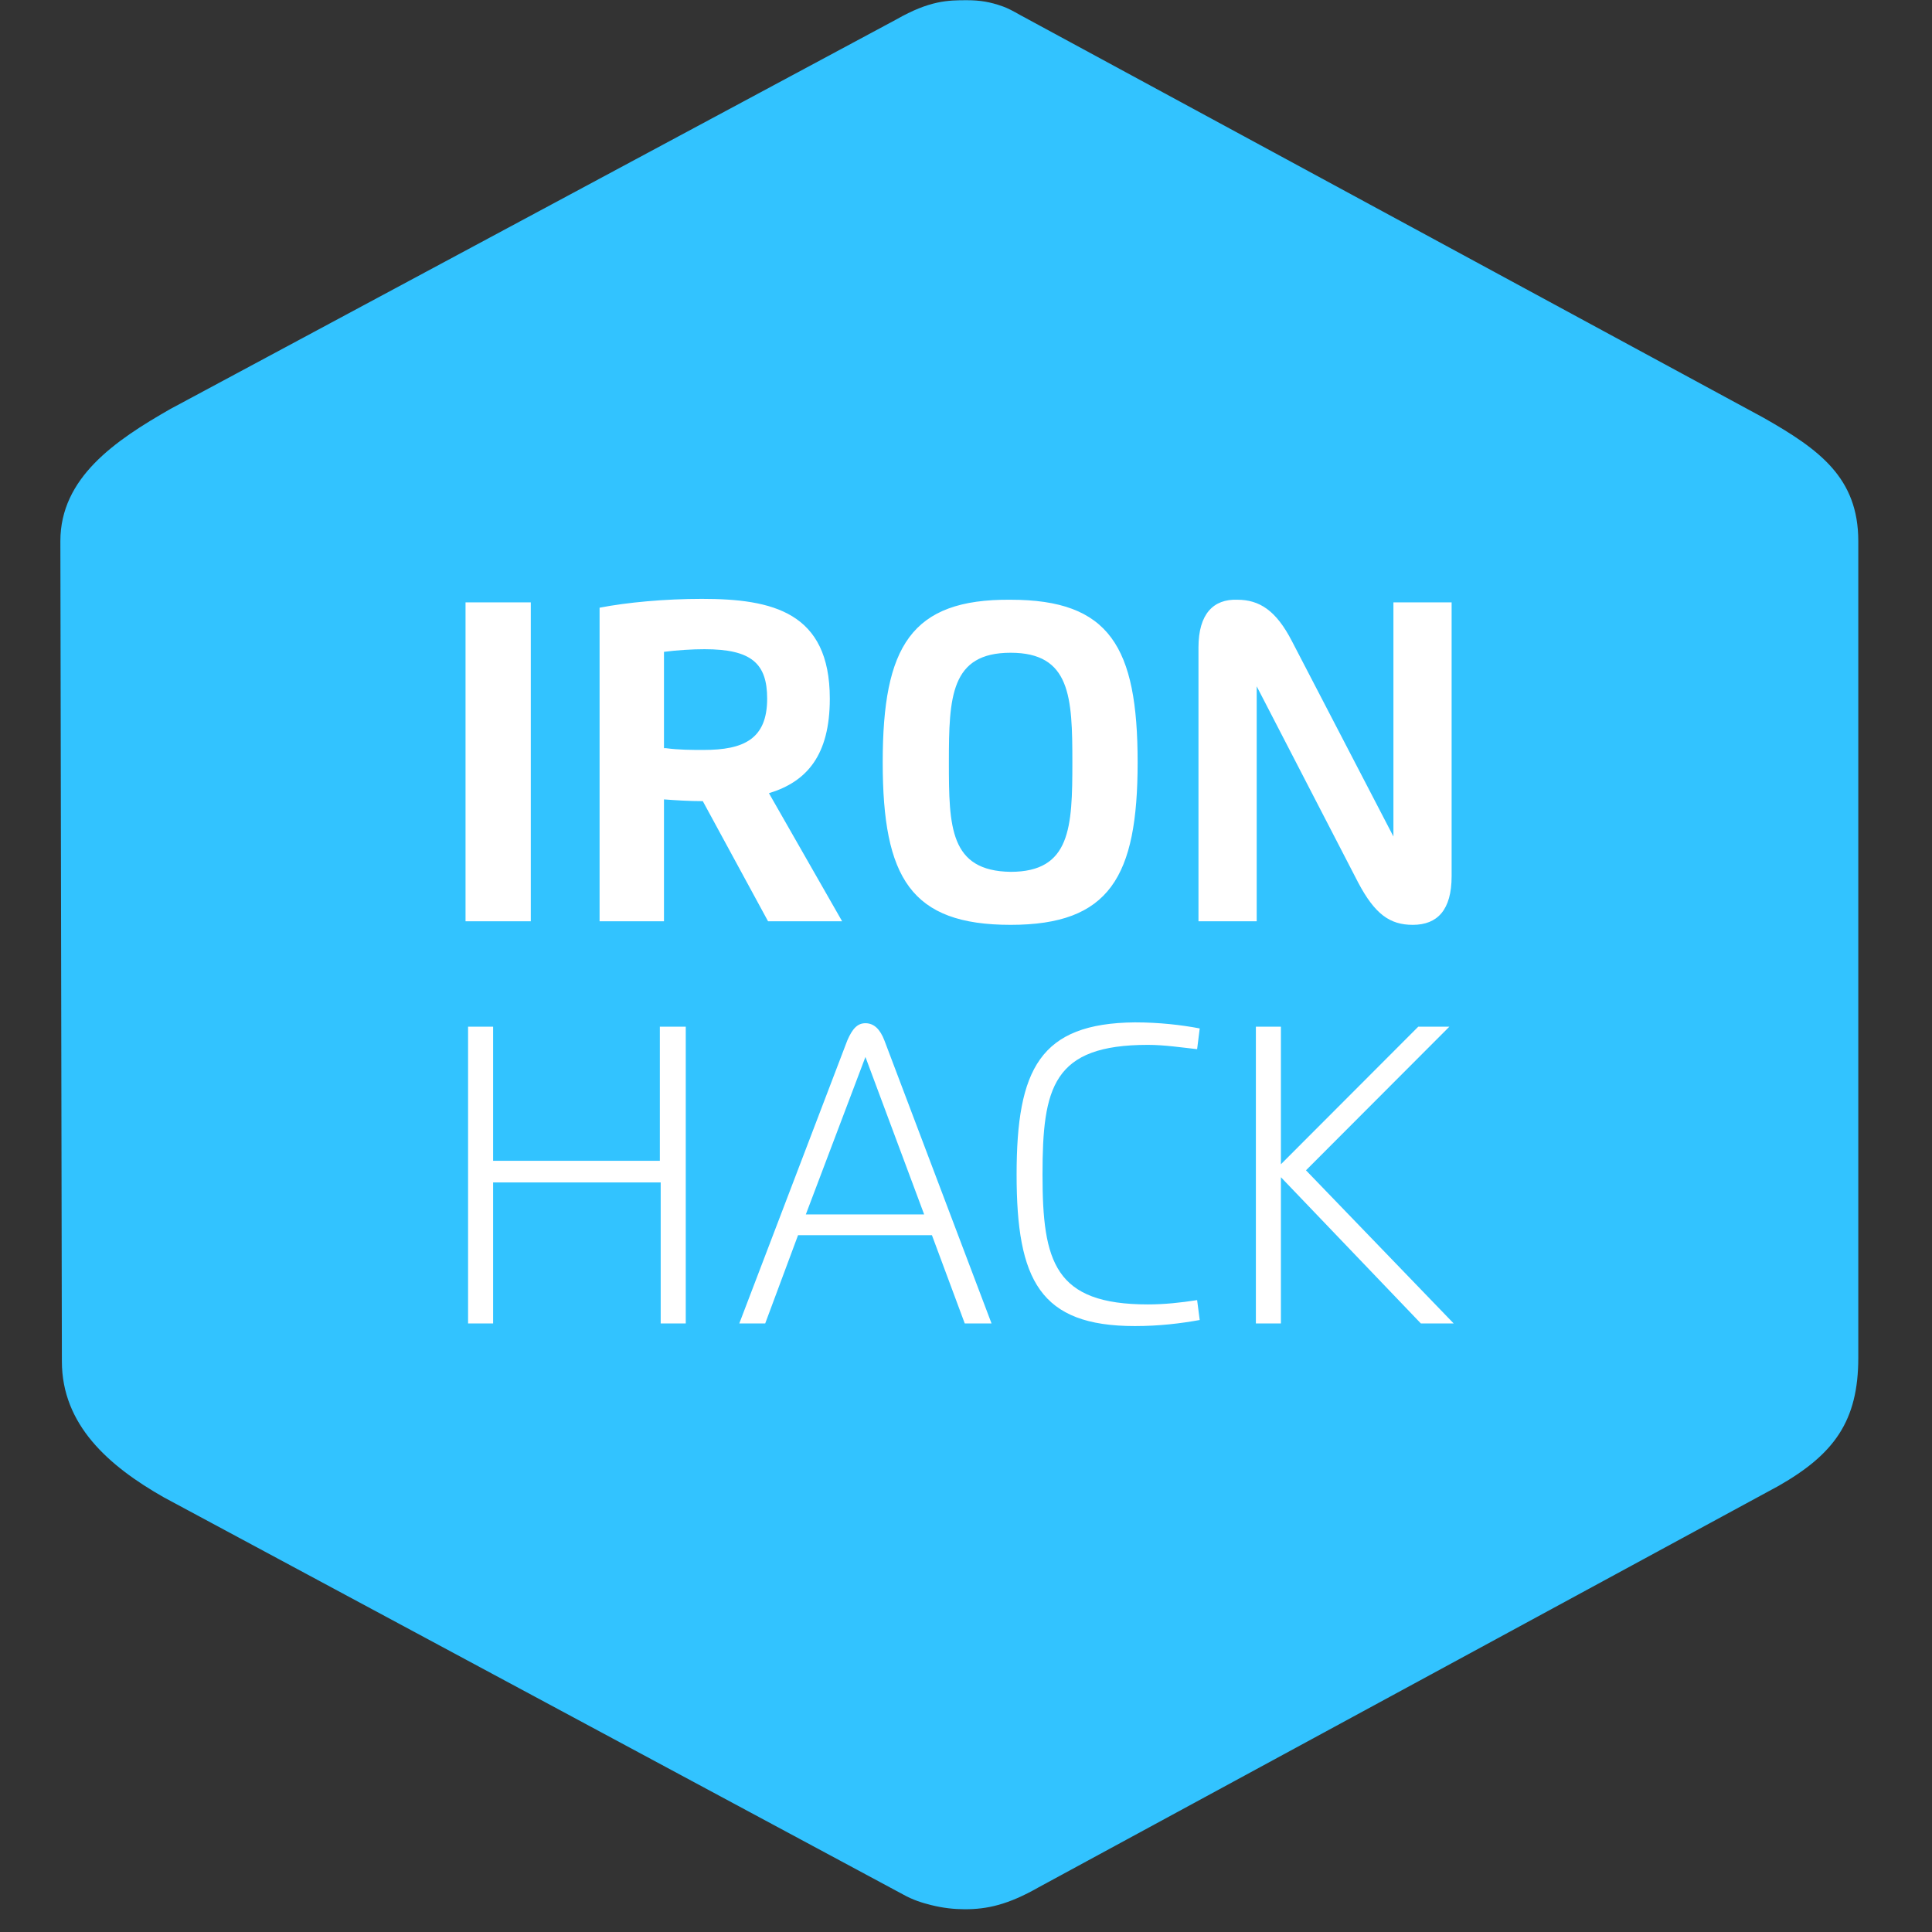 <svg width="73" height="73" viewBox="0 0 73 73" fill="none" xmlns="http://www.w3.org/2000/svg">
<rect x="0" y="0" width="73" height="73" fill="#333333" stroke="none"/>
<path fill-rule="evenodd" clip-rule="evenodd" d="M34.106 71.573C34.499 71.794 34.851 71.9 35.181 71.982C35.638 72.096 36.05 72.139 36.444 72.14C37.293 72.143 38.085 71.973 39.249 71.309L67.206 56.142C69.301 54.946 70.215 53.695 70.215 51.302V20.446C70.215 18.053 68.746 16.984 66.639 15.787L38.549 0.569C38.292 0.424 38.089 0.312 37.879 0.238C37.411 0.072 37.026 0.008 36.538 0.008C35.831 0.008 35.133 0.012 33.865 0.736L6.438 15.453C4.342 16.649 2.281 18.053 2.281 20.446L2.338 51.436C2.338 53.829 4.089 55.384 6.196 56.58L34.106 71.573Z" fill="#32C3FF"/>
<path fill-rule="evenodd" clip-rule="evenodd" d="M38.412 44.383C38.412 48.372 39.293 50.105 42.883 50.105C43.797 50.105 44.613 50.006 45.331 49.876L45.233 49.124C44.613 49.222 43.993 49.287 43.373 49.287C39.848 49.287 39.391 47.685 39.391 44.383C39.391 41.082 39.782 39.48 43.373 39.48C43.993 39.48 44.646 39.578 45.233 39.643L45.331 38.859C44.646 38.728 43.797 38.63 42.883 38.63C39.293 38.662 38.412 40.395 38.412 44.383ZM32.014 39.316L27.934 50.006H28.913L30.154 46.672H35.213L36.453 50.006H37.465L33.418 39.316C33.255 38.891 33.026 38.662 32.7 38.662C32.406 38.662 32.21 38.859 32.014 39.316ZM32.7 39.937L34.919 45.887H30.448L32.7 39.937ZM53.589 38.793L48.399 43.991V38.793H47.453V50.006H48.399V44.481L53.687 50.006H54.927L49.346 44.22L54.764 38.793H53.589ZM24.932 38.793V43.861H18.632V38.793H17.686V50.006H18.632V44.678H24.964V50.006H25.911V38.793H24.932Z" fill="white"/>
<path fill-rule="evenodd" clip-rule="evenodd" d="M45.284 24.463V34.811H47.484V25.932L51.316 33.343C51.95 34.544 52.516 34.945 53.383 34.945C54.316 34.945 54.849 34.377 54.849 33.109V22.761H52.65V31.607L48.817 24.23C48.217 23.062 47.584 22.661 46.751 22.661C45.851 22.628 45.284 23.195 45.284 24.463ZM33.353 28.803C33.353 33.176 34.42 34.945 38.185 34.945C41.918 34.945 42.985 33.142 42.985 28.803C42.985 24.43 41.918 22.661 38.185 22.661C34.42 22.628 33.353 24.43 33.353 28.803ZM35.853 28.803C35.853 26.333 35.919 24.664 38.185 24.664C40.452 24.664 40.519 26.333 40.519 28.803C40.519 31.273 40.452 32.942 38.185 32.942C35.886 32.909 35.853 31.24 35.853 28.803ZM22.655 22.962V34.811H25.088V30.205C25.521 30.238 26.055 30.271 26.555 30.271L29.021 34.811H31.82L29.054 29.971C30.487 29.537 31.354 28.536 31.354 26.399C31.354 23.128 29.187 22.628 26.521 22.628C25.122 22.628 23.688 22.761 22.655 22.962ZM25.088 28.269V24.63C25.588 24.564 26.155 24.53 26.621 24.53C28.388 24.53 28.987 25.064 28.987 26.399C28.987 27.935 28.088 28.336 26.588 28.336C26.121 28.336 25.655 28.336 25.155 28.269C25.155 28.269 25.155 28.269 25.122 28.269C25.122 28.269 25.122 28.269 25.088 28.269C25.122 28.269 25.122 28.269 25.088 28.269C25.122 28.269 25.122 28.269 25.088 28.269ZM17.59 34.811H20.056V22.761H17.59V34.811ZM38.185 34.945C38.185 34.945 34.42 34.945 38.185 34.945V34.945Z" fill="white"/>
</svg>
